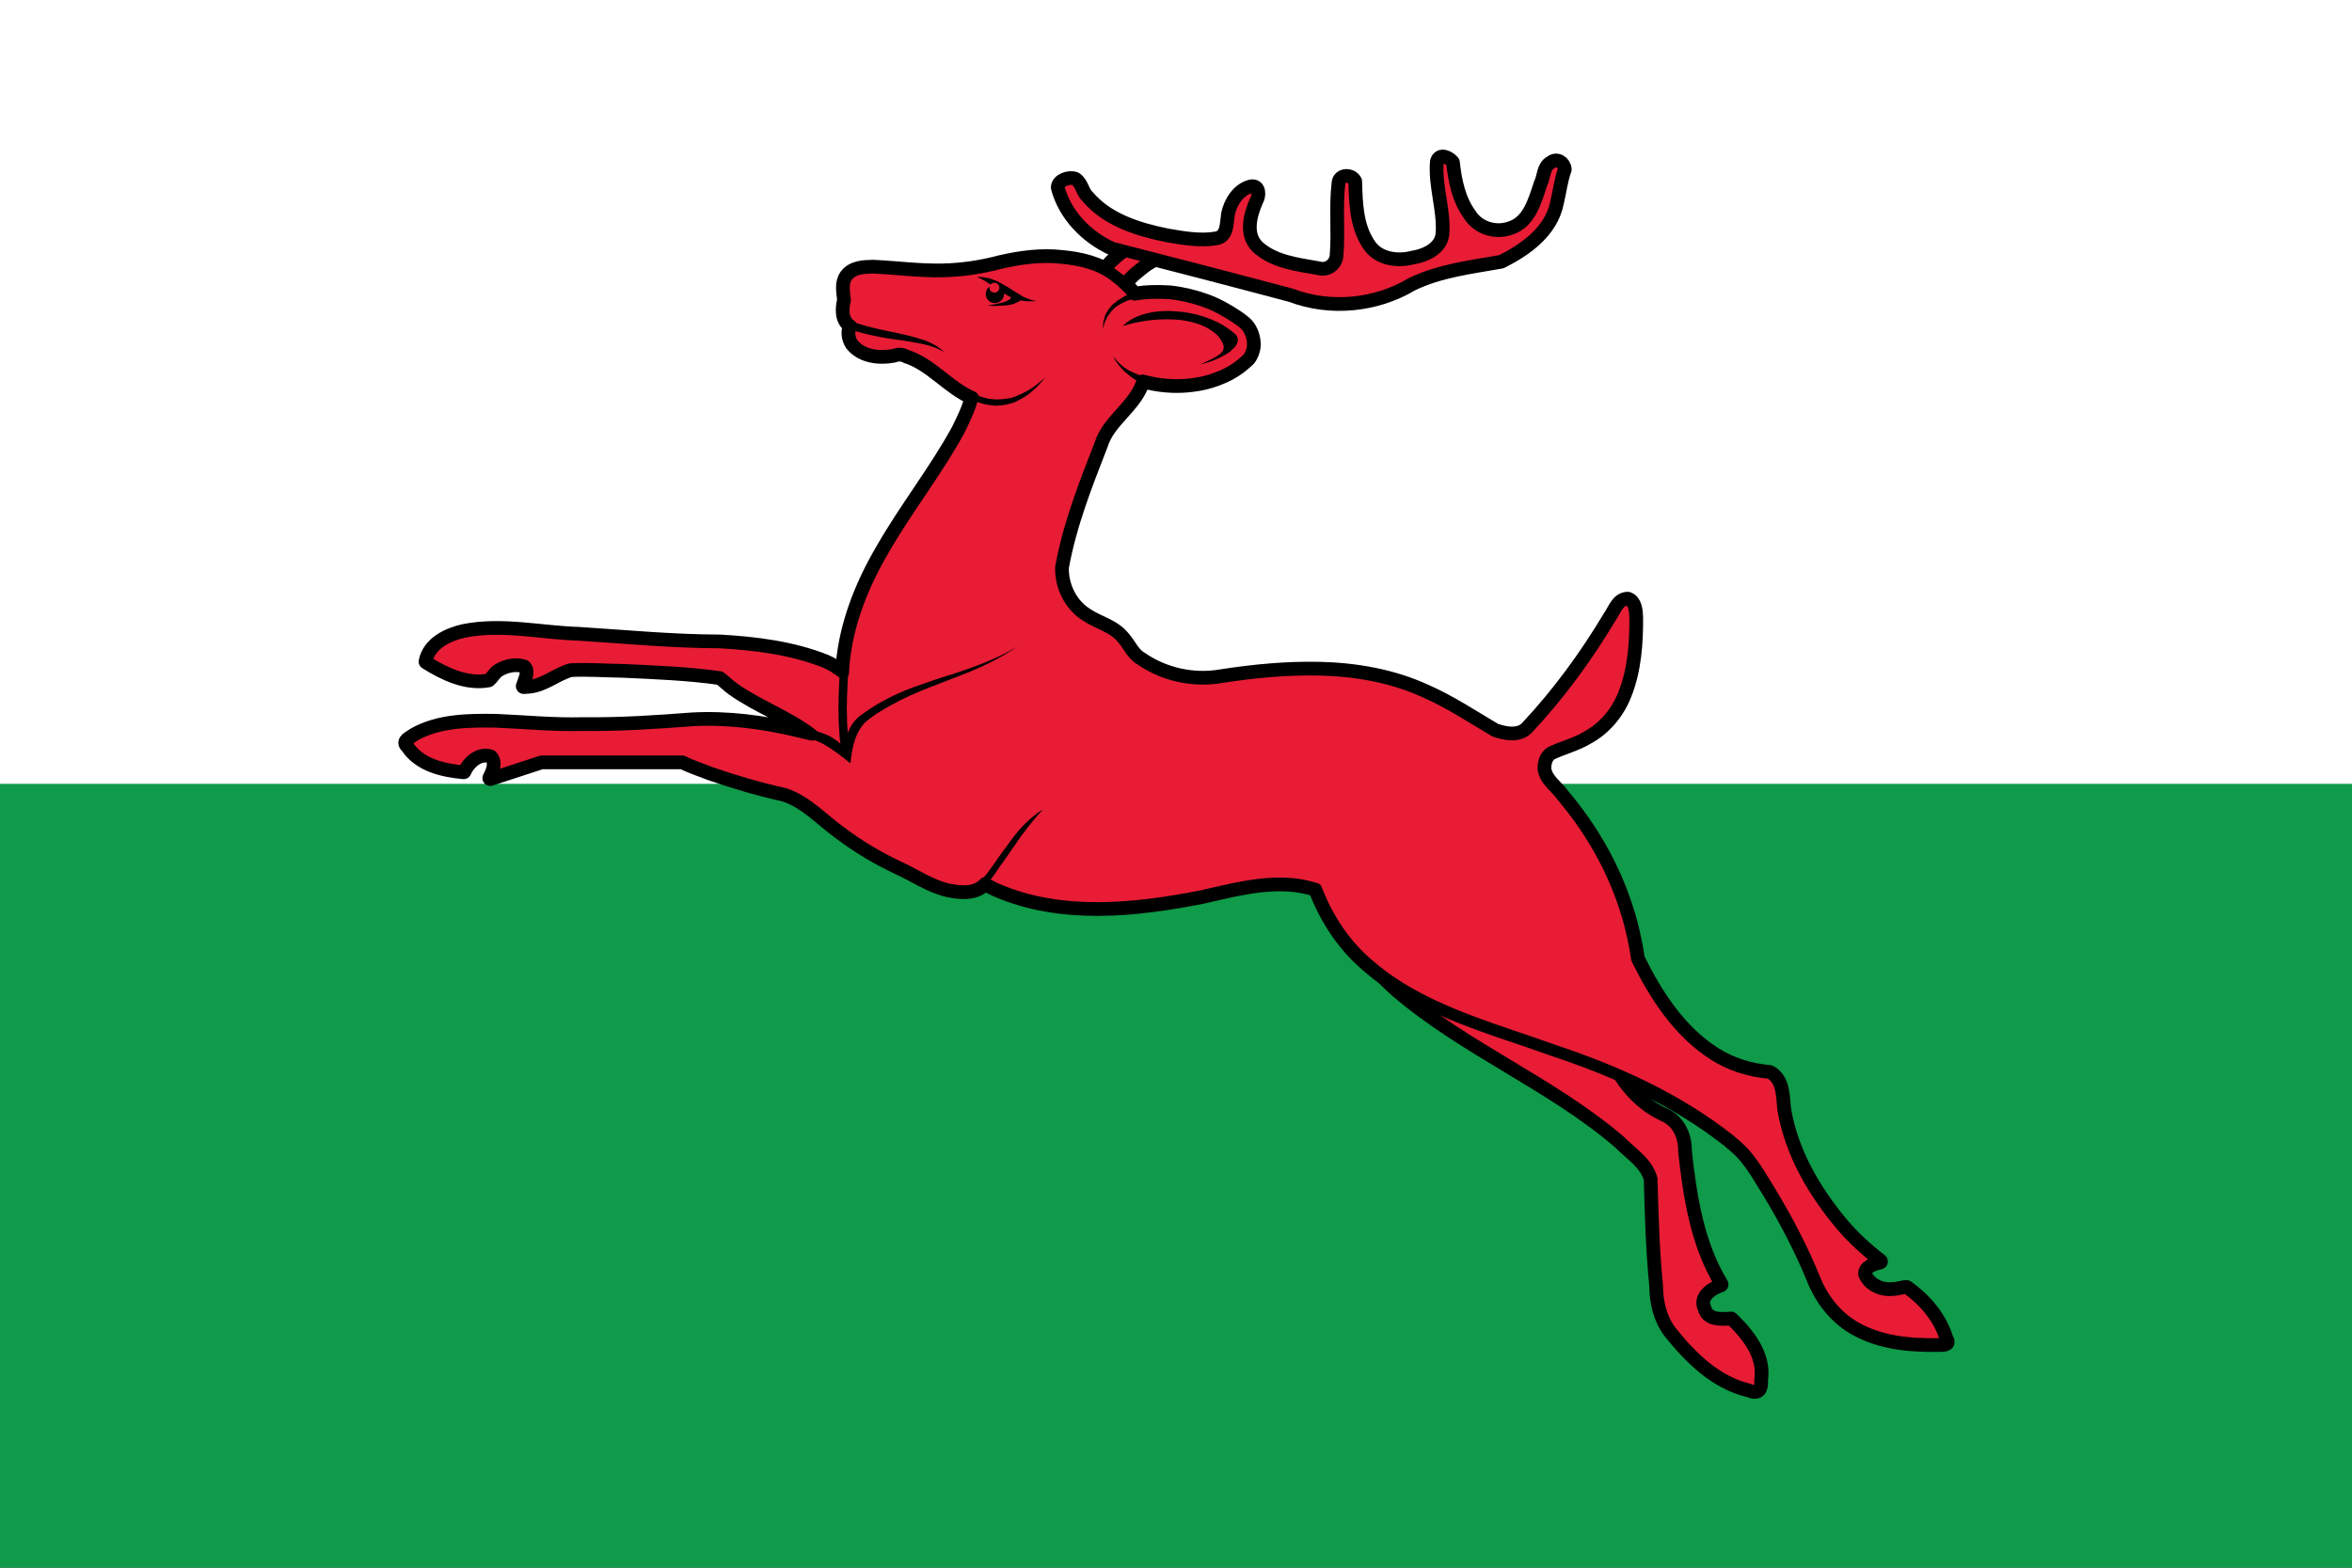 <svg width="600" height="400" viewBox="0 0 600 400" fill="none" xmlns="http://www.w3.org/2000/svg" xmlns:cgf="https://coding.garden/flags"><rect x="0" y="0" width="600" height="400" fill="#333333" stroke="none"/><g clip-path="url(#clip0_1_1445)">
<path d="M600 0H0V400H600V0Z" fill="#0F9B49"/>
<path d="M600 0H0V200H600V0Z" fill="white"/>
<path d="M297.2 65.067C294.821 65.741 292.631 66.992 290.757 68.595C289.981 69.266 289.13 69.846 288.447 70.619C287.714 71.251 287.072 71.97 286.442 72.703C285.326 73.872 284.343 75.159 283.333 76.419C283.117 76.703 282.905 77.153 282.67 76.625C281.469 75.216 280.268 73.808 279.067 72.4C280.42 70.441 281.962 68.613 283.596 66.884C284.858 65.728 286.155 64.599 287.616 63.7C288.259 63.28 288.941 62.926 289.6 62.533L297.2 65.067V65.067Z" fill="#E81C35" stroke="black" stroke-width="4" stroke-linejoin="round"/>
<path d="M398.933 43.2C398.794 41.621 397.128 40.544 395.776 41.645C393.905 42.597 394.134 45.196 393.253 46.907C391.796 51.262 390.363 56.802 385.467 58.4C381.61 59.836 376.979 58.487 374.762 54.951C371.904 51.069 370.921 46.169 370.4 41.467C369.549 40.403 367.305 39.304 366.8 41.267C366.275 47.324 368.591 53.288 368.252 59.342C368.088 63.418 363.926 65.41 360.398 65.974C356.277 67.047 351.179 66.236 348.844 62.304C345.762 57.61 345.621 51.706 345.467 46.267C344.59 44.618 341.742 44.765 341.692 46.813C340.982 52.86 341.706 58.958 341.222 65.004C341.202 67.485 338.784 69.384 336.376 68.691C330.916 67.733 324.839 67.05 320.6 63.133C317.334 59.871 318.644 54.867 320.286 51.143C321.017 49.978 321.126 47.43 319.133 47.8C316.09 48.547 314.104 51.747 313.501 54.672C313.153 56.99 313.378 60.501 310.398 61.052C306.185 61.797 301.839 61.005 297.663 60.289C290.237 58.781 282.312 56.329 277.267 50.333C275.885 49.075 275.772 46.826 274.209 45.84C272.755 45.306 270.098 46.147 270.082 47.862C271.913 54.751 277.382 60.287 283.733 63.194C298.987 67.107 314.238 71.054 329.451 75.113C339.37 78.881 350.912 77.752 360 72.333C367.173 68.813 375.173 67.927 382.933 66.533C389.063 63.454 395.502 58.9 396.933 51.733C397.627 48.897 397.942 45.96 398.933 43.2L398.933 43.2Z" fill="#E81C35" stroke="black" stroke-width="4" stroke-linejoin="round"/>
<path d="M409.867 267.6C412.278 274.893 417.332 281.412 424.4 284.667C427.995 286.185 429.69 290.005 429.592 293.733C430.872 305.429 432.742 317.501 438.933 327.733C436.404 328.575 433.122 330.852 434.601 333.907C435.387 337.048 439.043 336.903 441.6 336.667C445.768 340.699 449.973 345.934 449.015 352.134C449.169 354.447 448.52 355.555 446.141 354.523C437.798 352.55 431.375 346.166 426.2 339.667C423.697 336.317 422.769 332.192 422.733 328.067C421.84 319.005 421.577 309.892 421.333 300.8C420.206 296.534 416.115 294.125 413.2 291.133C395.742 276.2 373.916 267.507 356.478 252.564C349.77 246.637 344.042 238.967 342.4 230L409.867 267.6V267.6Z" fill="#E81C35" stroke="black" stroke-width="4" stroke-linejoin="round"/>
<path d="M215.564 76.564C215.371 74.58 214.819 72.261 216.072 70.496C217.582 68.423 220.401 68.338 222.737 68.293C228.651 68.559 234.543 69.372 240.471 69.241C245.414 69.132 250.33 68.41 255.107 67.135C260.281 65.939 265.634 65.204 270.94 65.815C275.575 66.254 280.328 67.32 284.102 70.196C286.1 71.622 287.875 73.336 289.466 75.2C292.374 74.651 295.35 74.663 298.294 74.821C301.352 75.133 304.358 75.834 307.254 76.863C310.151 77.869 312.851 79.385 315.398 81.081C316.664 81.972 318.027 82.87 318.726 84.304C319.404 85.622 319.74 87.147 319.564 88.626C319.371 89.721 319 90.816 318.214 91.631C316.49 93.273 314.522 94.674 312.346 95.66C309.84 96.825 307.167 97.617 304.421 97.955C300.743 98.474 296.978 98.303 293.35 97.509C292.718 97.38 292.095 97.212 291.466 97.067C289.546 103.553 282.637 106.964 280.642 113.434C276.657 123.654 272.604 133.956 270.666 144.8C270.549 149.666 272.948 154.56 277.133 157.134C280.199 159.165 284.141 159.951 286.469 163.021C288.004 164.747 288.844 167.08 290.965 168.255C296.904 172.381 304.494 174.027 311.619 172.762C319.904 171.483 328.274 170.678 336.666 170.867C345.89 171.09 355.173 172.7 363.598 176.574C369.829 179.301 375.489 183.095 381.333 186.534C384.051 187.477 387.699 188.154 389.852 185.727C397.913 177.108 404.901 167.523 410.945 157.396C412.115 155.762 412.869 153.013 415.266 153C417.003 153.657 417.072 155.941 417.159 157.537C417.188 164.147 416.734 170.945 414.244 177.138C412.443 181.72 409.127 185.687 404.767 188.024C401.933 189.726 398.683 190.522 395.712 191.902C394.209 192.728 393.719 194.523 393.733 196.134C394.115 199.196 397.01 200.917 398.657 203.289C405.43 211.33 410.841 220.572 414.213 230.541C415.793 235.131 416.891 239.866 417.6 244.667C422.228 254.069 428.215 263.337 437.213 269.079C441.44 271.786 446.342 273.335 451.333 273.734L452.066 274.134C454.84 276.302 454.527 280.094 454.932 283.225C456.839 294.311 462.724 304.312 469.909 312.805C472.798 316.166 476.104 319.149 479.6 321.867C477.937 322.323 475.408 322.965 475.533 325.134C476.641 328.028 479.943 329.506 482.91 329.134C484.087 329.181 485.332 328.602 486.411 328.644C490.884 331.876 494.684 336.266 496.311 341.619C497.279 343.087 495.77 342.872 494.691 342.927C487.31 343.097 479.566 342.384 473.069 338.579C468.232 335.749 464.713 331.083 462.718 325.898C459.667 318.47 455.93 311.347 451.8 304.467C449.659 301.039 447.7 297.445 445.02 294.398C443.871 293.091 442.529 291.983 441.2 290.867C427.899 280.354 412.271 273.32 396.267 268.004C379.681 262.021 361.675 257.555 348.271 245.438C342.595 240.412 338.439 233.847 335.733 226.8C326.124 223.657 315.973 226.53 306.466 228.667C289.302 232.017 270.659 234.001 254.167 226.825C253.162 226.36 252.18 225.849 251.2 225.334C248.968 227.868 245.205 227.583 242.198 226.99C237.487 226.001 233.502 223.121 229.164 221.171C223.94 218.703 218.948 215.743 214.35 212.24C209.684 208.889 205.691 204.33 200.074 202.54C193.699 201.13 187.423 199.276 181.253 197.146C178.88 196.191 176.413 195.437 174.133 194.267H138.133C133.774 195.677 129.426 197.123 125.066 198.534C125.955 196.852 126.963 194.352 125.333 192.8C122.353 191.712 119.421 194.182 118.266 196.8C113.045 196.323 107.159 195.001 104.089 190.318C102.659 189.121 104.816 188.403 105.663 187.692C111.958 184.101 119.47 184.059 126.518 184.157C133.907 184.474 141.286 185.21 148.692 185C158.023 185.123 167.339 184.507 176.635 183.788C185.677 183.31 194.728 184.496 203.51 186.609C204.748 186.859 205.956 187.238 207.2 187.467C201.024 182.693 193.512 180.107 187.159 175.61C185.951 174.749 184.875 173.633 183.715 172.779C175.451 171.606 167.095 171.302 158.767 170.914C154.37 170.871 149.952 170.51 145.569 170.741C141.816 171.776 138.751 174.695 134.754 174.989C134.371 175.027 133.984 175.039 133.6 175.067C134.104 173.472 135.402 171.185 133.871 169.836C131.725 169.074 129.143 169.582 127.2 170.734C126.073 171.34 125.469 172.633 124.584 173.372C118.944 174.385 113.459 171.708 108.8 168.8C109.657 164.337 114.328 162.136 118.348 161.226C128.081 159.283 137.909 161.672 147.678 161.967C159.683 162.738 171.682 163.885 183.72 163.914C192.807 164.439 202.02 165.578 210.53 168.962C212.167 169.67 213.67 170.627 215.066 171.734C215.583 160.448 219.827 149.675 225.522 140.036C231.452 129.74 238.867 120.37 244.59 109.953C245.969 107.168 247.344 104.353 248.133 101.334C241.934 98.649 237.677 92.727 231.133 90.667C230.076 90.06 229 90.163 227.891 90.542C224.313 91.216 219.958 90.747 217.533 87.734C216.598 86.385 216.423 84.576 217.066 83.067C214.855 81.726 215.014 78.764 215.564 76.565L215.564 76.564Z" fill="#E81C35" stroke="black" stroke-width="4" stroke-linejoin="round"/>
<path d="M297.2 65.067C294.821 65.741 292.631 66.992 290.757 68.595C289.981 69.266 289.13 69.846 288.447 70.619C287.714 71.251 287.072 71.97 286.442 72.703C285.326 73.872 284.343 75.159 283.333 76.419C283.117 76.703 282.905 77.153 282.67 76.625C281.469 75.216 280.268 73.808 279.067 72.4C280.42 70.441 281.962 68.613 283.596 66.884C284.858 65.728 286.155 64.599 287.616 63.7C288.259 63.28 288.941 62.926 289.6 62.533L297.2 65.067V65.067Z" fill="#E81C35" stroke="black" stroke-width="3" stroke-linejoin="round"/>
<path d="M398.933 43.2C398.794 41.621 397.128 40.544 395.776 41.645C393.905 42.597 394.134 45.196 393.253 46.907C391.796 51.262 390.363 56.802 385.467 58.4C381.61 59.836 376.979 58.487 374.762 54.951C371.904 51.069 370.921 46.169 370.4 41.467C369.549 40.403 367.305 39.304 366.8 41.267C366.275 47.324 368.591 53.288 368.252 59.342C368.088 63.418 363.926 65.41 360.398 65.974C356.277 67.047 351.179 66.236 348.844 62.304C345.762 57.61 345.621 51.706 345.467 46.267C344.59 44.618 341.742 44.765 341.692 46.813C340.982 52.86 341.706 58.958 341.222 65.004C341.202 67.485 338.784 69.384 336.376 68.691C330.916 67.733 324.839 67.05 320.6 63.133C317.334 59.871 318.644 54.867 320.286 51.143C321.017 49.978 321.126 47.43 319.133 47.8C316.09 48.547 314.104 51.747 313.501 54.672C313.153 56.99 313.378 60.501 310.398 61.052C306.185 61.797 301.839 61.005 297.663 60.289C290.237 58.781 282.312 56.329 277.267 50.333C275.885 49.075 275.772 46.826 274.209 45.84C272.755 45.306 270.098 46.147 270.082 47.862C271.913 54.751 277.382 60.287 283.733 63.194C298.987 67.107 314.238 71.054 329.451 75.113C339.37 78.881 350.912 77.752 360 72.333C367.173 68.813 375.173 67.927 382.933 66.533C389.063 63.454 395.502 58.9 396.933 51.733C397.627 48.897 397.942 45.96 398.933 43.2L398.933 43.2Z" fill="#E81C35" stroke="black" stroke-width="3" stroke-linejoin="round"/>
<path d="M409.867 267.6C412.278 274.893 417.332 281.412 424.4 284.667C427.995 286.185 429.69 290.005 429.592 293.733C430.872 305.429 432.742 317.501 438.933 327.733C436.404 328.575 433.122 330.852 434.601 333.907C435.387 337.048 439.043 336.903 441.6 336.667C445.768 340.699 449.973 345.934 449.015 352.134C449.169 354.447 448.52 355.555 446.141 354.523C437.798 352.55 431.375 346.166 426.2 339.667C423.697 336.317 422.769 332.192 422.733 328.067C421.84 319.005 421.577 309.892 421.333 300.8C420.206 296.534 416.115 294.125 413.2 291.133C395.742 276.2 373.916 267.507 356.478 252.564C349.77 246.637 344.042 238.967 342.4 230L409.867 267.6V267.6Z" fill="#E81C35" stroke="black" stroke-width="3" stroke-linejoin="round"/>
<path d="M215.564 76.564C215.371 74.58 214.819 72.261 216.072 70.496C217.582 68.423 220.401 68.338 222.737 68.293C228.651 68.559 234.543 69.372 240.471 69.241C245.414 69.132 250.33 68.41 255.107 67.135C260.281 65.939 265.634 65.204 270.94 65.815C275.575 66.254 280.328 67.32 284.102 70.196C286.1 71.622 287.875 73.336 289.466 75.2C292.374 74.651 295.35 74.663 298.294 74.821C301.352 75.133 304.358 75.834 307.254 76.863C310.151 77.869 312.851 79.385 315.398 81.081C316.664 81.972 318.027 82.87 318.726 84.304C319.404 85.622 319.74 87.147 319.564 88.626C319.371 89.721 319 90.816 318.214 91.631C316.49 93.273 314.522 94.674 312.346 95.66C309.84 96.825 307.167 97.617 304.421 97.955C300.743 98.474 296.978 98.303 293.35 97.509C292.718 97.38 292.095 97.212 291.466 97.067C289.546 103.553 282.637 106.964 280.642 113.434C276.657 123.654 272.604 133.956 270.666 144.8C270.549 149.666 272.948 154.56 277.133 157.134C280.199 159.165 284.141 159.951 286.469 163.021C288.004 164.747 288.844 167.08 290.965 168.255C296.904 172.381 304.494 174.027 311.619 172.762C319.904 171.483 328.274 170.678 336.666 170.867C345.89 171.09 355.173 172.7 363.598 176.574C369.829 179.301 375.489 183.095 381.333 186.534C384.051 187.477 387.699 188.154 389.852 185.727C397.913 177.108 404.901 167.523 410.945 157.396C412.115 155.762 412.869 153.013 415.266 153C417.003 153.657 417.072 155.941 417.159 157.537C417.188 164.147 416.734 170.945 414.244 177.138C412.443 181.72 409.127 185.687 404.767 188.024C401.933 189.726 398.683 190.522 395.712 191.902C394.209 192.728 393.719 194.523 393.733 196.134C394.115 199.196 397.01 200.917 398.657 203.289C405.43 211.33 410.841 220.572 414.213 230.541C415.793 235.131 416.891 239.866 417.6 244.667C422.228 254.069 428.215 263.337 437.213 269.079C441.44 271.786 446.342 273.335 451.333 273.734L452.066 274.134C454.84 276.302 454.527 280.094 454.932 283.225C456.839 294.311 462.724 304.312 469.909 312.805C472.798 316.166 476.104 319.149 479.6 321.867C477.937 322.323 475.408 322.965 475.533 325.134C476.641 328.028 479.943 329.506 482.91 329.134C484.087 329.181 485.332 328.602 486.411 328.644C490.884 331.876 494.684 336.266 496.311 341.619C497.279 343.087 495.77 342.872 494.691 342.927C487.31 343.097 479.566 342.384 473.069 338.579C468.232 335.749 464.713 331.083 462.718 325.898C459.667 318.47 455.93 311.347 451.8 304.467C449.659 301.039 447.7 297.445 445.02 294.398C443.871 293.091 442.529 291.983 441.2 290.867C427.899 280.354 412.271 273.32 396.267 268.004C379.681 262.021 361.675 257.555 348.271 245.438C342.595 240.412 338.439 233.847 335.733 226.8C326.124 223.657 315.973 226.53 306.466 228.667C289.302 232.017 270.659 234.001 254.167 226.825C253.162 226.36 252.18 225.849 251.2 225.334C248.968 227.868 245.205 227.583 242.198 226.99C237.487 226.001 233.502 223.121 229.164 221.171C223.94 218.703 218.948 215.743 214.35 212.24C209.684 208.889 205.691 204.33 200.074 202.54C193.699 201.13 187.423 199.276 181.253 197.146C178.88 196.191 176.413 195.437 174.133 194.267H138.133C133.774 195.677 129.426 197.123 125.066 198.534C125.955 196.852 126.963 194.352 125.333 192.8C122.353 191.712 119.421 194.182 118.266 196.8C113.045 196.323 107.159 195.001 104.089 190.318C102.659 189.121 104.816 188.403 105.663 187.692C111.958 184.101 119.47 184.059 126.518 184.157C133.907 184.474 141.286 185.21 148.692 185C158.023 185.123 167.339 184.507 176.635 183.788C185.677 183.31 194.728 184.496 203.51 186.609C204.748 186.859 205.956 187.238 207.2 187.467C201.024 182.693 193.512 180.107 187.159 175.61C185.951 174.749 184.875 173.633 183.715 172.779C175.451 171.606 167.095 171.302 158.767 170.914C154.37 170.871 149.952 170.51 145.569 170.741C141.816 171.776 138.751 174.695 134.754 174.989C134.371 175.027 133.984 175.039 133.6 175.067C134.104 173.472 135.402 171.185 133.871 169.836C131.725 169.074 129.143 169.582 127.2 170.734C126.073 171.34 125.469 172.633 124.584 173.372C118.944 174.385 113.459 171.708 108.8 168.8C109.657 164.337 114.328 162.136 118.348 161.226C128.081 159.283 137.909 161.672 147.678 161.967C159.683 162.738 171.682 163.885 183.72 163.914C192.807 164.439 202.02 165.578 210.53 168.962C212.167 169.67 213.67 170.627 215.066 171.734C215.583 160.448 219.827 149.675 225.522 140.036C231.452 129.74 238.867 120.37 244.59 109.953C245.969 107.168 247.344 104.353 248.133 101.334C241.934 98.649 237.677 92.727 231.133 90.667C230.076 90.06 229 90.163 227.891 90.542C224.313 91.216 219.958 90.747 217.533 87.734C216.598 86.385 216.423 84.576 217.066 83.067C214.855 81.726 215.014 78.764 215.564 76.565L215.564 76.564Z" fill="#E81C35" stroke="black" stroke-width="3" stroke-linejoin="round"/>
<path d="M266.133 206.533C263.938 208.675 262.147 211.18 260.283 213.604C259.592 214.601 258.957 215.638 258.212 216.599C257.148 218.12 256.144 219.684 255.01 221.154C253.941 222.848 252.741 224.458 251.436 225.977C251.287 226.374 250.953 226.215 250.643 226.127C250.117 225.996 249.592 225.865 249.066 225.733C250.084 224.951 250.898 223.951 251.728 222.982C252.987 221.258 254.244 219.533 255.431 217.758C257.152 215.578 258.624 213.2 260.536 211.174C261.808 209.734 263.289 208.496 264.822 207.345C265.259 207.074 265.696 206.804 266.133 206.533V206.533Z" fill="black"/>
<path d="M259.6 164.933C255.608 167.667 251.26 169.843 246.779 171.649C243.574 172.917 240.351 174.138 237.142 175.391C233.848 176.681 230.599 178.087 227.509 179.818C225.029 181.183 222.535 182.627 220.451 184.559C218.373 186.869 217.561 190.026 217.166 193.037C216.969 193.44 217.19 195.115 216.658 194.55C214.45 192.744 212.162 190.979 209.641 189.631C208.247 188.969 206.816 188.417 205.333 188C205.629 187.405 205.687 186.373 206.12 186.031C208.372 186.605 210.686 187.115 212.641 188.443C213.657 189.023 214.482 189.875 215.333 190.666C215.708 187.305 217.263 183.855 220.242 182.046C224.092 179.216 228.407 177.082 232.868 175.405C236.141 174.243 239.413 173.08 242.738 172.079C248.556 170.2 254.341 168.103 259.6 164.933H259.6Z" fill="black"/>
<path d="M216.666 191.2C216.598 190.097 216.414 189.007 216.32 187.908C216.263 186.18 216.013 184.462 216.066 182.73C216.066 181.713 215.952 180.698 216.048 179.682C216.076 178.507 216.059 177.331 216.144 176.157C216.271 173.808 216.27 171.445 216.65 169.117C216.71 168.613 216.748 168.105 216.8 167.6L214.666 167.333C214.563 169.039 214.218 170.721 214.172 172.431C214.085 174.774 213.913 177.115 213.925 179.461C213.849 180.428 213.883 181.396 213.933 182.364C213.9 183.933 214.003 185.499 214.142 187.061C214.146 188.068 214.298 189.062 214.416 190.06C214.455 190.529 214.494 190.998 214.533 191.466L216.666 191.2H216.666Z" fill="black"/>
<path d="M247.066 99.733C247.625 100.07 248.196 100.382 248.815 100.593C249.458 100.866 250.073 101.208 250.758 101.37C251.517 101.608 252.293 101.787 253.088 101.846C253.885 101.933 254.686 101.945 255.485 101.873C256.323 101.813 257.155 101.702 257.971 101.501C258.908 101.242 259.808 100.865 260.686 100.451C261.585 100.012 262.464 99.533 263.293 98.971C264.006 98.512 264.661 97.965 265.322 97.435L266.666 96.267C265.935 97.121 265.235 98.008 264.443 98.805C263.713 99.43 263.017 100.102 262.259 100.691C261.19 101.419 260.042 102.023 258.893 102.613C258.155 102.88 257.404 103.1 256.631 103.245C255.795 103.409 254.95 103.511 254.097 103.528C252.87 103.445 251.64 103.276 250.452 102.946C249.725 102.748 249.035 102.424 248.342 102.127C248.057 101.975 247.693 101.885 247.458 101.692C247.328 101.039 247.197 100.386 247.066 99.733V99.733Z" fill="black"/>
<path d="M291.2 75.733L289.267 76.2L287.533 76.733L286 77.467L284.6 78.333L283.467 79.467L282.533 80.733L281.8 82.267L281.333 84L281.467 82.133L281.933 80.467L282.733 79L283.8 77.733L285.133 76.667L286.733 75.667L288.467 74.8L290.4 74L291.2 75.733V75.733Z" fill="black"/>
<path d="M293.733 96.533C293.02 96.366 292.291 96.257 291.6 96.009C291.046 95.843 290.5 95.655 289.969 95.427C289.318 95.181 288.694 94.869 288.071 94.562C287.657 94.295 287.216 94.068 286.82 93.775C286.35 93.385 285.852 93.025 285.438 92.572C285.101 92.242 284.767 91.909 284.485 91.53C284.323 91.331 284.161 91.132 284 90.933C284.235 91.384 284.425 91.862 284.742 92.265C285.09 92.784 285.482 93.275 285.882 93.755C286.279 94.175 286.649 94.622 287.106 94.98C287.685 95.501 288.308 95.969 288.927 96.439C289.589 96.867 290.24 97.314 290.938 97.683L293.733 96.533Z" fill="black"/>
<path d="M306.267 92.933C307.405 92.751 308.483 92.327 309.574 91.97C311.049 91.366 312.488 90.645 313.8 89.733C314.386 89.085 315.173 88.606 315.516 87.768C315.993 86.963 315.817 85.857 315.107 85.246C313.74 84.04 312.214 83.018 310.583 82.201C308.29 81.079 305.834 80.299 303.322 79.845C301.617 79.501 299.867 79.451 298.135 79.335C296.326 79.372 294.503 79.461 292.743 79.912C291.533 80.191 290.354 80.592 289.245 81.154C288.378 81.612 287.524 82.124 286.825 82.822C286.278 83.227 286.485 83.213 287.021 83.016C289.286 82.315 291.636 81.91 293.988 81.638C296.66 81.415 299.359 81.358 302.017 81.769C304.19 82.125 306.359 82.727 308.272 83.843C309.488 84.608 310.727 85.457 311.447 86.736C311.827 87.245 312.072 87.85 312.191 88.464C312.122 88.924 312.132 89.415 311.762 89.752C311.202 90.506 310.334 90.954 309.524 91.398C308.463 91.964 307.371 92.46 306.267 92.933H306.267Z" fill="black"/>
<path d="M264.533 76.8C263.991 76.731 263.45 76.656 262.932 76.476C262.202 76.254 261.495 75.951 260.821 75.597C259.514 74.799 258.214 73.991 256.921 73.172C256.087 72.668 255.241 72.174 254.357 71.762C253.749 71.499 253.134 71.242 252.502 71.048C251.769 70.919 251.038 70.755 250.301 70.666H249.2C250.068 71.007 250.893 71.445 251.676 71.949C252.599 72.551 253.52 73.158 254.425 73.786C255.42 74.588 256.58 75.141 257.697 75.746C258.267 76.006 258.848 76.233 259.452 76.4C260.088 76.58 260.728 76.766 261.391 76.806C262.154 76.908 262.928 76.869 263.695 76.84C263.974 76.826 264.254 76.813 264.533 76.8V76.8Z" fill="black"/>
<path d="M260.4 76.666C259.968 76.894 259.548 77.148 259.09 77.323C258.818 77.442 258.548 77.566 258.255 77.625C257.921 77.711 257.592 77.823 257.246 77.844C256.779 77.91 256.31 77.956 255.839 77.976C255.101 78.016 254.364 78.082 253.624 78.066C253.037 78.081 252.452 78.028 251.866 78C252.556 77.854 253.245 77.701 253.943 77.598C254.484 77.52 255.007 77.358 255.538 77.23C255.845 77.139 256.164 77.079 256.465 76.97C256.799 76.814 257.148 76.683 257.451 76.468C257.569 76.395 257.698 76.334 257.756 76.199C257.807 76.097 257.918 76.009 257.928 75.898C257.908 75.754 257.887 75.61 257.866 75.466C258.099 75.546 258.316 75.657 258.521 75.792C258.737 75.876 258.95 75.966 259.142 76.098C259.446 76.28 259.789 76.378 260.1 76.546C260.2 76.586 260.3 76.626 260.4 76.666H260.4Z" fill="black"/>
<path d="M253.8 77.333C255.089 77.333 256.133 76.288 256.133 75C256.133 73.711 255.089 72.666 253.8 72.666C252.511 72.666 251.467 73.711 251.467 75C251.467 76.288 252.511 77.333 253.8 77.333Z" fill="black"/>
<path d="M217.067 84.133C219.508 84.933 222.012 85.514 224.536 85.987C227.093 86.551 229.72 86.678 232.286 87.197C233.7 87.472 235.133 87.681 236.525 88.051C237.994 88.468 239.453 88.962 240.759 89.768C241.142 89.999 240.472 89.487 240.353 89.364C239.584 88.689 238.726 88.118 237.803 87.675C236.885 87.2 235.928 86.808 234.932 86.53C233.063 85.924 231.151 85.466 229.231 85.059C227.705 84.757 226.196 84.376 224.667 84.087C222.039 83.497 219.404 82.875 216.913 81.83L217.067 84.133Z" fill="black"/>
<path d="M253.666 74.667C254.365 74.667 254.932 74.1 254.932 73.4C254.932 72.7 254.365 72.133 253.666 72.133C252.966 72.133 252.399 72.7 252.399 73.4C252.399 74.1 252.966 74.667 253.666 74.667Z" fill="#E81C35"/>
</g>
<defs>
<clipPath id="clip0_1_1445">
<rect width="600" height="400" fill="white"/>
</clipPath>
</defs>
</svg>
